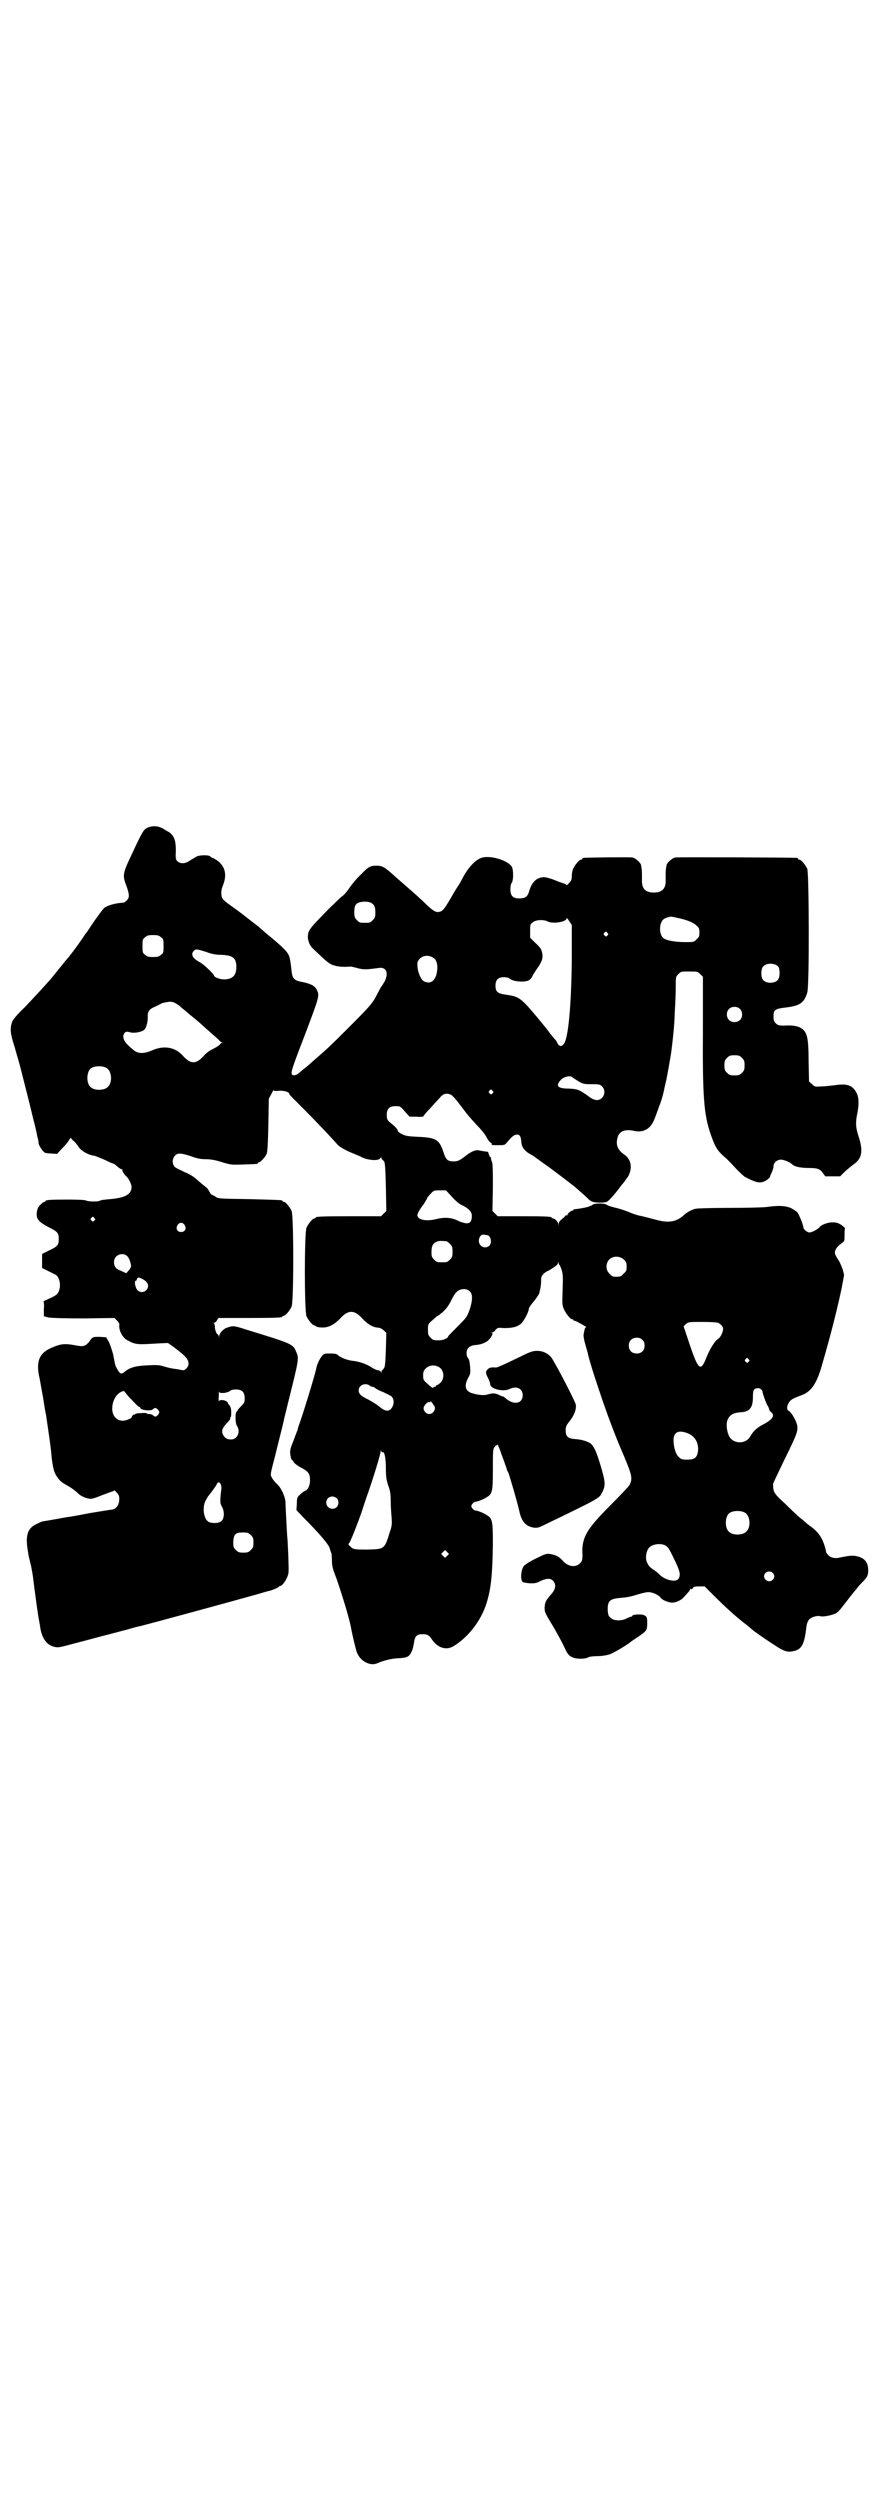 <?xml version="1.0" standalone="no"?>
<!DOCTYPE svg PUBLIC "-//W3C//DTD SVG 20010904//EN"
 "http://www.w3.org/TR/2001/REC-SVG-20010904/DTD/svg10.dtd">
<svg version="1.0" xmlns="http://www.w3.org/2000/svg"
 width="1000pt" height="2850pt" viewBox="0 0 1000 2850"
 preserveAspectRatio="xMidYMid meet">
<g transform="translate(0,2850) scale(0.5,-0.5)"
fill="#000000" stroke="none">
<path d="M333 3811 c-6 -4 -10 -10 -34 -62 -19 -40 -20 -45 -11 -68 7 -20 8
-27 1 -34 -3 -3 -6 -5 -7 -5 -18 -1 -37 -6 -44 -12 -3 -2 -13 -16 -23 -30 -10
-15 -18 -27 -19 -28 -1 -1 -4 -5 -7 -10 -13 -19 -25 -35 -30 -41 -1 -2 -3 -4
-5 -6 -10 -12 -37 -46 -39 -48 -1 -1 -9 -10 -18 -20 -9 -10 -27 -29 -40 -43
-14 -13 -26 -27 -28 -31 -6 -13 -6 -26 0 -46 3 -10 6 -19 6 -20 0 -1 5 -17 10
-35 11 -43 23 -90 31 -124 4 -15 8 -32 9 -39 2 -6 3 -13 3 -15 0 -5 9 -19 14
-22 2 -1 9 -2 16 -2 l12 -1 12 13 c7 7 14 15 15 18 l4 6 5 -6 c4 -2 9 -9 12
-13 5 -10 24 -21 37 -22 3 -1 14 -5 25 -10 10 -5 19 -9 19 -8 1 0 4 -3 8 -6 4
-4 9 -7 11 -7 1 0 2 -1 1 -2 -1 -1 5 -11 9 -14 5 -4 12 -18 12 -24 0 -17 -14
-25 -49 -28 -11 -1 -22 -2 -24 -4 -3 -2 -27 -2 -31 1 -2 1 -15 2 -42 2 -40 0
-50 -1 -50 -3 0 -1 -1 -2 -3 -2 -1 0 -5 -3 -9 -7 -5 -5 -7 -9 -8 -17 -2 -15 4
-22 27 -34 20 -10 23 -13 23 -27 0 -14 -3 -17 -22 -26 l-16 -8 0 -16 0 -16 16
-8 c8 -4 17 -8 18 -10 6 -7 8 -20 6 -29 -4 -14 -6 -15 -33 -27 -3 -2 -5 -3 -4
-3 1 0 2 -6 1 -17 l0 -16 11 -3 c9 -1 33 -2 81 -2 l69 1 6 -6 c4 -4 6 -8 5
-11 -1 -12 8 -29 19 -34 18 -10 22 -10 70 -7 l22 1 10 -7 c30 -22 37 -30 37
-41 0 -3 -2 -7 -5 -10 -5 -5 -6 -5 -19 -2 -16 2 -20 3 -34 7 -9 3 -16 3 -36 2
-26 -1 -41 -5 -52 -15 -8 -6 -10 -5 -17 7 -5 9 -4 8 -9 33 -3 11 -7 23 -10 29
l-6 10 -15 1 c-14 0 -15 0 -20 -6 -2 -3 -5 -7 -5 -7 -1 -1 -4 -4 -7 -6 -7 -3
-8 -3 -25 0 -21 4 -31 3 -48 -4 -31 -12 -40 -30 -33 -66 2 -7 5 -28 9 -48 3
-20 6 -38 7 -41 1 -8 9 -60 10 -71 1 -5 2 -18 3 -28 3 -22 5 -32 12 -42 7 -10
9 -12 27 -22 8 -5 16 -11 19 -14 6 -7 17 -12 27 -14 7 -1 12 1 30 8 13 5 24 9
25 9 1 0 2 1 2 2 0 1 3 -1 6 -5 5 -5 6 -8 6 -15 0 -13 -7 -23 -17 -24 -3 0
-26 -4 -51 -8 -25 -5 -48 -9 -51 -9 -5 -1 -44 -8 -57 -10 -3 -1 -9 -4 -15 -7
-18 -9 -23 -25 -18 -57 2 -13 3 -18 3 -18 0 0 1 -2 1 -4 1 -2 2 -9 4 -16 1 -6
4 -20 5 -31 3 -25 12 -91 13 -92 0 -1 1 -6 2 -11 3 -28 14 -44 30 -49 11 -3
12 -3 45 6 38 10 31 8 68 18 17 4 41 11 54 14 13 4 28 8 34 9 16 4 197 53 268
73 13 4 24 7 25 7 5 1 21 8 21 9 0 1 1 2 3 2 6 0 19 21 19 32 1 7 -2 79 -3 80
0 1 -1 17 -2 36 -1 19 -2 39 -2 44 -1 13 -11 34 -20 41 -4 4 -9 10 -11 14 -4
7 -4 6 8 52 3 13 18 72 19 77 0 3 5 20 9 38 27 108 26 104 19 121 -7 17 -11
18 -115 50 -25 8 -28 9 -42 4 -8 -2 -18 -13 -18 -19 -1 -5 -1 -5 -1 0 -1 2 -2
4 -3 4 -2 0 -6 10 -6 17 0 4 -1 7 -2 8 -2 0 -2 1 0 1 2 0 5 2 7 6 l3 5 68 0
c67 0 78 1 78 3 0 1 1 2 3 2 4 0 14 12 18 21 5 11 5 207 0 218 -4 9 -14 21
-18 21 -2 0 -3 1 -3 2 0 2 -1 2 -76 4 -69 1 -71 1 -77 6 -4 2 -7 4 -8 4 -1 0
-4 4 -6 8 -2 4 -5 8 -7 9 -1 1 -9 7 -17 14 -11 10 -18 15 -33 21 -10 5 -21 10
-22 12 -6 7 -5 19 1 25 6 7 14 6 36 -1 13 -5 22 -7 34 -7 11 0 23 -2 38 -7 20
-6 22 -6 49 -5 31 1 32 1 32 3 0 1 1 2 3 2 3 0 14 12 17 19 2 4 3 23 4 66 l1
60 6 11 c3 6 5 10 5 8 0 -1 3 -2 12 -1 13 1 24 -3 24 -8 0 -1 14 -15 31 -32
28 -28 66 -68 78 -82 5 -6 21 -15 37 -21 4 -2 13 -5 20 -9 16 -7 37 -8 41 -2
3 3 3 3 3 0 0 -1 1 -3 2 -3 0 0 2 -2 4 -4 2 -4 3 -16 4 -59 l1 -54 -6 -6 -6
-6 -69 0 c-69 0 -80 -1 -80 -3 0 -1 -1 -2 -3 -2 -4 0 -14 -12 -18 -21 -5 -11
-5 -191 0 -202 4 -9 14 -21 18 -21 2 0 3 -1 3 -2 0 0 2 -1 6 -2 20 -3 33 3 50
20 18 20 32 20 50 0 12 -13 24 -20 35 -21 5 0 9 -2 14 -6 l6 -6 -1 -38 c-1
-29 -2 -39 -4 -42 -2 -3 -4 -5 -4 -5 -1 0 -2 -2 -2 -3 0 -4 0 -4 -2 0 -1 1 -4
3 -7 3 -2 0 -8 3 -13 6 -12 8 -27 13 -41 15 -14 1 -31 8 -36 13 -3 3 -6 4 -18
4 -13 0 -14 0 -19 -6 -5 -6 -11 -18 -13 -29 -3 -15 -33 -113 -40 -130 -1 -3
-2 -7 -2 -8 0 -1 -5 -12 -9 -24 -8 -20 -9 -23 -8 -33 1 -6 2 -11 3 -12 1 0 4
-3 5 -6 2 -3 10 -9 18 -13 15 -8 19 -13 19 -28 0 -11 -4 -21 -11 -24 -3 -1 -8
-5 -12 -9 -6 -5 -7 -7 -7 -20 l-1 -15 18 -19 c35 -35 55 -59 58 -68 1 -5 3
-10 4 -12 0 -2 1 -9 1 -17 0 -11 2 -19 10 -39 12 -35 30 -92 34 -116 4 -21 10
-44 12 -51 7 -22 31 -35 48 -27 14 6 30 10 44 11 22 1 28 3 33 14 3 5 5 15 6
21 2 15 6 20 19 20 12 0 15 -2 22 -12 13 -19 32 -25 48 -16 34 20 64 58 77
100 10 34 13 63 14 133 0 52 -1 59 -13 66 -7 5 -22 11 -27 11 -2 0 -5 3 -7 5
-3 5 -3 5 0 10 2 2 5 5 7 5 5 0 20 6 27 11 12 7 13 14 13 64 0 39 0 45 4 50 2
3 4 4 5 4 0 -1 1 0 1 2 0 2 3 -5 7 -15 3 -10 9 -24 11 -31 3 -7 4 -12 4 -12 0
0 1 -3 3 -6 3 -7 21 -69 25 -87 5 -25 15 -36 33 -39 9 -1 12 0 28 8 122 59
122 59 128 72 8 15 8 23 -2 57 -10 34 -15 45 -22 53 -6 6 -22 11 -38 12 -16 1
-21 6 -21 20 0 8 1 11 10 22 10 13 15 27 13 37 -3 10 -42 86 -55 106 -8 10
-19 16 -33 16 -9 0 -14 -1 -38 -13 -15 -7 -33 -16 -40 -19 -7 -3 -14 -6 -16
-6 -9 1 -15 0 -19 -4 -5 -6 -5 -8 1 -20 3 -6 5 -12 5 -14 0 -11 30 -18 44 -11
16 8 30 1 30 -14 0 -20 -21 -23 -39 -7 -2 2 -5 4 -6 4 -1 0 -6 2 -10 4 -9 4
-14 4 -27 0 -8 -2 -23 0 -35 4 -14 5 -17 17 -7 35 5 9 5 11 4 26 -1 10 -2 16
-5 19 -2 2 -3 7 -3 11 0 10 6 16 17 18 13 1 19 3 27 7 9 5 18 19 14 21 -2 0
-2 1 0 1 2 0 6 2 8 6 5 5 6 5 20 4 17 0 28 2 37 9 7 5 19 28 19 35 0 2 4 8 9
14 7 8 17 23 15 23 0 0 1 4 2 8 1 4 2 13 2 19 0 9 1 11 6 16 3 3 8 6 11 7 4 2
13 8 18 12 2 1 3 4 4 6 0 3 1 3 1 0 0 -3 1 -5 2 -5 0 0 3 -5 5 -12 3 -10 3
-16 2 -46 -1 -32 -1 -33 3 -43 5 -11 15 -23 19 -23 2 0 3 -1 3 -2 0 -2 1 -2 1
-1 1 0 4 -1 8 -3 3 -2 10 -5 14 -8 4 -2 7 -4 6 -4 -3 0 -4 -5 -6 -16 -1 -3 1
-14 4 -24 3 -11 6 -20 6 -22 2 -10 14 -49 22 -72 5 -15 10 -30 11 -33 1 -3 6
-17 11 -31 5 -14 12 -32 15 -40 3 -8 13 -33 23 -56 18 -43 20 -51 13 -65 -1
-3 -20 -23 -41 -44 -47 -47 -62 -67 -66 -93 -1 -5 -1 -12 -1 -15 1 -18 0 -22
-5 -27 -11 -11 -28 -8 -40 6 -8 9 -16 13 -29 15 -8 1 -11 0 -31 -10 -13 -6
-25 -14 -28 -17 -7 -9 -9 -31 -3 -37 1 -1 8 -2 16 -3 11 0 15 0 24 5 15 7 24
7 30 0 7 -9 5 -19 -6 -31 -12 -14 -13 -17 -14 -29 0 -10 0 -11 15 -36 7 -11
26 -45 33 -61 5 -10 9 -14 14 -16 9 -5 29 -5 37 -1 3 2 12 3 22 3 9 0 21 2 27
4 9 3 41 22 49 29 1 1 10 7 19 13 17 12 18 13 18 30 0 13 -1 15 -9 18 -6 2
-25 1 -25 -2 0 -1 -1 -2 -3 -2 -1 0 -6 -2 -10 -4 -11 -6 -29 -6 -36 1 -5 4 -6
6 -7 16 -1 23 4 28 31 30 13 1 23 3 35 7 10 3 22 6 26 6 10 0 23 -6 28 -12 3
-6 19 -12 27 -12 9 0 21 6 26 12 3 3 7 8 10 11 3 3 5 7 5 8 0 1 1 1 2 0 1 -1
3 0 4 2 1 3 4 4 15 4 l12 0 22 -22 c26 -26 48 -46 70 -63 9 -7 16 -13 17 -14
2 -2 27 -20 49 -34 24 -16 31 -18 47 -14 17 4 23 18 27 55 1 7 3 13 6 16 4 6
18 10 26 8 6 -2 25 2 34 6 5 2 12 10 21 22 22 29 25 31 31 39 3 4 8 9 10 11
10 10 13 15 13 26 0 19 -8 29 -27 33 -9 2 -17 1 -37 -3 -11 -3 -20 -1 -26 4
-3 3 -6 7 -6 8 0 2 -2 10 -5 19 -6 17 -15 29 -32 41 -4 3 -8 6 -9 7 -1 1 -6 6
-13 11 -7 6 -22 20 -35 33 -21 19 -24 24 -26 31 -1 5 -1 11 -1 14 1 3 12 26
24 51 31 63 33 69 31 82 -2 11 -14 31 -19 33 -7 3 -4 16 4 24 5 4 7 5 25 12
20 7 33 24 44 60 17 58 34 121 47 182 l6 32 -3 12 c-2 6 -6 15 -8 19 -8 12
-10 16 -10 20 0 7 6 15 15 21 7 5 7 5 7 18 0 7 0 14 1 15 1 2 -3 5 -8 9 -8 5
-12 6 -21 6 -11 0 -26 -6 -29 -11 -3 -4 -17 -12 -23 -12 -5 0 -14 7 -14 12 0
5 -9 27 -13 33 -2 3 -9 7 -14 10 -12 6 -30 7 -57 3 -8 -1 -46 -2 -85 -2 -40 0
-73 -1 -77 -2 -9 -2 -21 -9 -27 -15 -18 -16 -36 -18 -67 -9 -12 3 -26 7 -32 8
-6 1 -14 4 -17 5 -17 7 -29 11 -42 14 -7 2 -15 4 -17 6 -5 4 -29 4 -33 0 -2
-2 -3 -3 -3 -2 0 1 -1 0 -3 -1 -2 -2 -23 -6 -34 -7 -2 0 -3 0 -3 -1 0 -1 -1
-2 -2 -2 -4 0 -12 -7 -12 -10 0 -1 -1 -2 -2 -1 -1 1 -2 0 -2 0 0 -1 -4 -5 -8
-8 -5 -4 -8 -8 -8 -11 l-1 -5 0 5 c-1 5 -8 12 -12 12 -2 0 -3 1 -3 2 0 2 -10
3 -67 3 l-56 0 -6 6 -6 6 1 52 c0 37 0 54 -2 60 -2 4 -3 9 -2 10 0 0 -1 1 -2
1 -1 0 -2 3 -3 6 -1 3 -2 6 -3 6 -9 1 -14 2 -19 3 -8 2 -18 -2 -32 -13 -14
-11 -18 -12 -27 -12 -13 0 -17 4 -22 19 -10 31 -17 35 -57 37 -24 1 -30 2 -38
6 -6 3 -10 6 -10 8 1 2 -5 9 -19 20 -5 5 -6 7 -6 16 0 14 6 20 20 20 10 0 11
0 21 -12 l11 -12 15 0 c8 -1 15 0 16 0 0 1 7 10 16 19 9 10 19 21 22 24 7 9
14 11 23 8 6 -2 12 -9 36 -41 5 -7 17 -20 26 -30 10 -10 19 -21 22 -28 3 -5 7
-11 9 -11 2 -1 3 -3 2 -4 0 -2 3 -2 15 -2 14 0 15 0 20 6 10 12 15 17 21 18 8
1 11 -3 12 -18 1 -11 8 -20 21 -27 4 -2 9 -5 11 -7 3 -2 11 -8 18 -13 12 -8
49 -36 72 -54 9 -8 24 -21 30 -27 7 -7 12 -9 27 -9 11 0 16 1 19 4 5 4 16 17
23 26 3 4 7 10 10 13 3 3 8 11 12 16 11 19 8 40 -9 51 -14 10 -19 21 -15 37 3
15 16 21 36 17 24 -6 41 5 49 28 3 7 7 19 10 27 6 15 10 30 12 41 1 4 2 10 3
13 2 7 11 57 13 72 6 48 7 65 8 93 1 15 2 38 2 52 0 25 0 25 6 31 6 6 6 6 25
6 18 0 19 0 25 -6 l6 -6 0 -118 c-1 -156 2 -196 18 -242 11 -31 15 -37 36 -55
3 -3 13 -13 21 -22 9 -9 19 -19 22 -20 23 -12 32 -14 42 -10 6 2 14 9 14 11 0
1 2 6 4 10 2 4 4 11 4 14 0 8 8 15 17 15 7 0 21 -6 26 -11 5 -5 19 -8 37 -8
20 0 26 -2 33 -12 l5 -7 17 0 17 0 10 10 c5 5 14 12 19 16 21 14 24 31 13 65
-7 21 -7 33 -3 52 4 20 4 35 -1 46 -9 18 -21 23 -48 19 -9 -1 -24 -3 -32 -3
-16 -1 -16 -1 -22 5 l-7 6 -1 46 c0 50 -3 63 -12 72 -7 7 -19 10 -34 10 -21
-1 -24 0 -29 5 -4 4 -5 7 -5 15 0 16 3 18 29 21 32 4 41 11 48 34 5 15 4 271
0 282 -4 9 -14 21 -18 21 -2 0 -3 1 -3 2 0 1 -1 2 -2 2 -6 1 -271 2 -278 1 -7
-1 -20 -13 -20 -18 0 -1 -1 -4 -1 -6 -1 -5 -1 -12 -1 -27 1 -20 -8 -29 -27
-29 -19 0 -28 9 -27 29 0 15 0 22 -1 27 0 2 -1 5 -1 6 0 5 -13 17 -20 18 -6 1
-105 0 -111 -1 -2 0 -3 -1 -3 -2 0 -1 -1 -2 -3 -2 -4 0 -14 -12 -18 -21 -2 -4
-3 -12 -3 -16 0 -8 -1 -11 -6 -16 -3 -4 -6 -6 -6 -5 0 1 -2 2 -4 3 -3 1 -13 4
-22 8 -10 4 -21 7 -25 7 -17 0 -28 -11 -34 -31 -3 -12 -8 -16 -17 -17 -19 -2
-26 4 -26 20 0 7 1 13 3 15 4 6 4 27 1 35 -5 14 -45 28 -67 23 -15 -3 -33 -22
-46 -47 -3 -6 -7 -13 -9 -16 -2 -3 -10 -15 -17 -28 -16 -27 -19 -31 -27 -33
-7 -2 -14 2 -28 15 -15 15 -31 29 -46 42 -7 6 -17 15 -23 20 -24 22 -31 27
-41 28 -19 1 -23 -1 -41 -20 -10 -9 -21 -23 -26 -30 -5 -8 -12 -16 -16 -19 -5
-3 -17 -16 -29 -27 -46 -47 -49 -50 -50 -65 0 -10 4 -21 12 -28 30 -29 37 -35
47 -38 10 -3 21 -4 35 -3 3 1 11 -1 18 -3 14 -4 21 -4 49 0 18 3 24 -11 14
-31 -3 -5 -6 -10 -7 -11 -1 -1 -6 -10 -11 -20 -10 -19 -14 -24 -70 -80 -36
-36 -46 -45 -69 -65 -8 -7 -16 -14 -17 -15 -1 -1 -6 -5 -10 -8 -4 -3 -9 -8
-12 -10 -5 -5 -13 -6 -15 -3 -3 5 -1 12 31 95 32 85 32 85 25 99 -4 8 -13 13
-32 17 -19 3 -23 8 -25 24 -1 11 -3 27 -5 33 -3 11 -13 21 -53 54 -7 6 -14 12
-16 14 -3 3 -12 9 -32 25 -3 2 -14 11 -24 18 -27 19 -29 21 -30 31 -1 7 0 12
4 23 9 23 4 41 -12 54 -6 4 -11 7 -12 7 -1 0 -4 1 -5 3 -3 4 -24 4 -32 0 -3
-2 -10 -6 -15 -9 -11 -8 -22 -8 -29 -1 -3 3 -4 6 -3 23 0 22 -3 31 -11 39 -3
3 -6 5 -7 5 0 0 -5 3 -10 6 -12 8 -29 8 -40 1z m519 -174 c3 -4 4 -9 4 -17 0
-11 -1 -13 -6 -18 -6 -6 -7 -6 -18 -6 -11 0 -12 0 -18 6 -5 5 -6 7 -6 19 0 16
4 21 19 23 12 1 20 -1 25 -7z m694 -30 c19 -4 35 -10 42 -17 6 -5 7 -7 7 -16
0 -9 -1 -11 -7 -16 -5 -6 -6 -6 -25 -6 -24 0 -46 4 -51 10 -9 8 -9 32 0 41 3
3 10 6 18 7 1 0 8 -1 16 -3z m-242 -92 c-1 -107 -8 -186 -19 -196 -5 -6 -10
-5 -14 3 -1 3 -4 7 -6 9 -2 2 -7 8 -10 12 -8 11 -9 12 -27 34 -40 48 -44 51
-74 55 -20 3 -24 7 -24 21 0 13 6 19 19 19 5 0 11 -1 13 -3 6 -5 16 -7 30 -7
14 1 18 3 24 16 2 3 5 8 7 11 13 18 15 25 14 35 -2 12 -4 15 -17 27 l-11 11 0
15 c0 14 0 16 6 20 6 6 25 7 34 2 12 -6 43 -1 43 7 0 2 3 -1 6 -6 l6 -9 0 -76z
m81 58 c3 -3 3 -3 0 -6 -3 -3 -3 -3 -6 0 -3 2 -3 3 -1 6 4 4 4 4 7 0z m-1018
-10 c6 -4 6 -6 6 -20 0 -14 0 -16 -6 -20 -4 -4 -7 -5 -18 -5 -11 0 -14 1 -18
5 -6 4 -6 6 -6 20 0 14 0 16 6 20 4 4 7 5 18 5 11 0 14 -1 18 -5z m102 -33
c13 -5 23 -7 35 -7 27 -1 35 -7 35 -28 0 -19 -9 -28 -28 -28 -10 0 -23 5 -23
9 0 3 -24 26 -32 30 -16 8 -22 18 -14 26 4 5 7 4 27 -2z m522 -16 c7 -7 8 -21
4 -37 -5 -16 -16 -21 -29 -14 -7 5 -14 22 -14 36 -1 7 1 10 5 15 9 9 24 9 34
0z m784 -18 c4 -6 4 -24 -1 -30 -7 -9 -27 -9 -34 0 -5 6 -5 24 0 30 7 9 27 9
35 0z m-1366 -89 c6 -6 12 -10 13 -11 1 -1 9 -8 19 -16 10 -8 19 -16 21 -18 2
-2 10 -9 18 -16 8 -7 17 -15 19 -17 2 -3 6 -5 7 -6 3 -1 3 -1 0 -1 -2 0 -4 -2
-5 -4 -2 -2 -8 -6 -16 -10 -7 -3 -16 -10 -20 -15 -18 -20 -30 -20 -48 0 -17
19 -42 24 -68 13 -23 -10 -36 -9 -48 3 -3 2 -7 6 -9 8 -8 7 -13 18 -10 24 3 7
6 8 16 5 9 -2 25 1 31 6 4 4 8 16 8 28 -1 13 3 19 15 24 5 2 12 6 16 8 4 2 12
3 18 4 9 0 11 -1 23 -9z m1278 -7 c7 -6 7 -19 1 -25 -6 -7 -19 -7 -25 -1 -7 6
-7 19 -1 25 6 7 19 7 25 1z m5 -112 c5 -5 6 -7 6 -17 0 -10 -1 -12 -6 -17 -5
-5 -7 -6 -17 -6 -10 0 -12 1 -17 6 -5 5 -6 7 -6 17 0 10 1 12 6 17 5 5 7 6 17
6 10 0 12 -1 17 -6z m-1449 -23 c12 -7 14 -33 3 -43 -8 -9 -32 -9 -40 0 -9 8
-9 32 0 41 7 7 27 8 37 2z m1062 -21 c3 -2 5 -4 17 -11 9 -5 12 -5 31 -5 14 0
16 -1 20 -5 7 -7 7 -19 0 -26 -8 -8 -18 -7 -33 5 -20 14 -23 15 -43 16 -27 0
-31 7 -16 22 8 6 20 8 24 4z m-182 -31 c3 -3 3 -3 0 -6 -3 -3 -3 -3 -6 0 -3 2
-3 3 -1 6 4 4 4 4 7 0z m-93 -241 c7 -8 17 -17 22 -19 17 -8 24 -16 24 -25 0
-13 -4 -18 -14 -17 -5 1 -13 3 -18 6 -14 7 -30 8 -47 4 -18 -5 -37 -4 -43 3
-3 5 -3 5 0 12 2 4 7 12 12 18 4 7 8 13 8 14 0 1 3 5 8 10 7 8 8 8 21 8 l14 0
13 -14z m-815 -49 c3 -3 3 -3 0 -6 -3 -3 -3 -3 -6 0 -3 2 -3 3 -1 6 4 4 4 4 7
0z m206 -16 c5 -8 1 -16 -8 -16 -9 0 -13 8 -8 16 2 3 5 5 8 5 3 0 6 -2 8 -5z
m689 -23 c9 0 13 -17 6 -24 -9 -9 -24 -2 -24 11 0 8 5 15 11 14 2 0 5 -1 7 -1z
m-92 -14 c1 0 5 -3 8 -6 5 -5 6 -7 6 -18 0 -11 -1 -13 -6 -18 -6 -6 -7 -6 -18
-6 -11 0 -12 0 -18 6 -5 5 -6 7 -6 17 0 14 3 20 12 24 5 2 8 2 22 1z m-729
-33 c4 -3 8 -11 10 -23 0 -2 -2 -7 -5 -10 l-6 -7 -11 5 c-13 5 -17 10 -17 21
0 14 17 23 29 14z m1134 -9 c5 -5 6 -7 6 -16 0 -9 -1 -11 -7 -16 -5 -6 -7 -7
-16 -7 -9 0 -11 1 -16 7 -9 8 -9 23 -1 32 9 9 24 9 34 0z m-1089 -51 c11 -12
-5 -30 -19 -20 -6 4 -10 23 -5 23 1 0 2 1 2 3 0 1 1 3 3 4 3 1 15 -5 19 -10z
m738 -22 c6 -6 6 -20 -1 -41 -6 -16 -6 -17 -27 -38 -12 -12 -22 -22 -22 -23 0
-4 -12 -9 -20 -9 -13 0 -14 0 -20 6 -5 5 -6 7 -6 18 0 12 0 13 8 20 9 8 13 12
15 12 0 0 3 2 5 4 11 8 18 17 25 31 4 8 9 17 12 19 9 9 24 9 31 1z m566 -71
c8 -5 11 -9 11 -14 0 -7 -6 -20 -12 -23 -7 -5 -18 -22 -26 -42 -13 -33 -18
-30 -38 29 l-14 42 5 5 c6 5 7 5 38 5 22 0 33 -1 36 -2z m-173 -39 c4 -4 5 -7
5 -13 0 -11 -7 -18 -18 -18 -11 0 -18 7 -18 18 0 11 7 18 18 18 6 0 9 -1 13
-5z m242 -44 c3 -3 3 -3 0 -6 -3 -3 -3 -3 -6 0 -3 2 -3 3 -1 6 4 4 4 4 7 0z
m-702 -21 c8 -8 8 -24 0 -32 -3 -3 -7 -6 -8 -6 -2 0 -3 -1 -3 -2 0 -1 -1 -2
-3 -2 -1 0 -3 -1 -3 -2 -1 -1 -6 2 -12 8 -10 9 -11 9 -11 20 0 8 1 11 6 16 9
9 24 9 34 0z m-162 -39 c2 -2 5 -3 7 -3 1 0 4 -1 6 -3 2 -2 10 -6 18 -9 8 -4
17 -8 19 -10 6 -6 6 -17 1 -25 -6 -10 -15 -10 -29 2 -6 5 -18 12 -25 16 -17 8
-22 13 -22 21 0 12 15 18 25 11z m893 -9 c2 -2 3 -4 3 -6 1 -5 7 -23 11 -30 2
-3 4 -8 4 -9 0 -2 2 -5 5 -7 9 -8 2 -17 -19 -28 -14 -7 -23 -16 -29 -27 -10
-18 -38 -18 -48 0 -5 10 -7 24 -5 34 4 14 13 20 31 21 20 1 28 10 28 34 0 11
1 16 3 18 4 4 12 4 16 0z m-1225 -8 c6 1 12 3 14 5 2 2 7 3 13 3 14 0 20 -6
20 -20 0 -10 -1 -11 -9 -19 -5 -5 -8 -9 -7 -9 0 0 0 -1 -2 -2 -4 -2 -4 -28 1
-34 8 -13 0 -30 -14 -30 -9 0 -14 3 -18 10 -5 9 -2 16 8 27 5 5 9 10 8 11 -1
1 0 2 0 2 3 0 3 16 1 23 -2 4 -4 7 -4 7 -1 0 -2 1 -2 2 0 7 -19 11 -21 5 0 -2
-1 3 0 12 0 9 0 14 0 11 1 -4 2 -4 12 -4z m-216 -10 c18 -19 22 -23 24 -22 0
0 1 -1 1 -2 0 -5 24 -8 29 -3 4 4 7 4 12 -2 3 -5 3 -5 0 -10 -5 -6 -8 -6 -12
-2 -2 2 -6 3 -9 3 -3 0 -6 1 -6 2 0 0 -6 1 -13 0 -8 0 -13 -1 -13 -3 0 -1 -1
-1 -1 0 -2 1 -7 -4 -7 -7 0 -1 -4 -3 -9 -5 -18 -7 -33 3 -35 22 -1 19 8 36 21
42 5 2 6 2 8 -1 1 -1 5 -7 10 -12z m694 -18 c7 -6 0 -20 -10 -20 -7 0 -13 7
-13 13 0 6 9 16 13 14 2 0 3 0 3 2 0 1 1 0 2 -2 2 -2 4 -5 5 -7z m577 -63 c18
-6 27 -21 26 -40 -2 -16 -7 -21 -25 -21 -12 0 -14 1 -19 6 -7 6 -12 23 -12 38
0 18 10 24 30 17z m-693 -44 c4 1 7 -14 7 -38 0 -17 1 -24 5 -37 5 -13 6 -21
6 -36 0 -10 1 -27 2 -37 1 -16 1 -20 -4 -34 -12 -39 -12 -39 -50 -40 -30 0
-34 0 -41 8 -4 3 -4 4 -1 8 4 5 28 68 32 83 1 2 5 16 11 32 14 41 28 87 28 93
1 5 1 5 1 1 1 -2 2 -4 4 -3z m-368 -82 c-4 -31 -3 -35 1 -42 6 -10 6 -27 -1
-33 -5 -5 -21 -6 -29 -2 -11 6 -15 30 -8 47 3 5 6 11 7 12 3 3 19 25 19 26 0
1 1 2 2 4 5 4 9 -3 9 -12z m263 -23 c5 -5 5 -15 0 -20 -9 -9 -24 -2 -24 10 0
8 6 14 14 14 3 0 8 -2 10 -4z m931 -33 c12 -7 14 -33 3 -43 -8 -9 -32 -9 -40
0 -9 8 -9 32 0 41 7 7 27 8 37 2z m-1127 -51 c5 -5 6 -7 6 -17 0 -10 -1 -12
-6 -17 -5 -5 -7 -6 -17 -6 -10 0 -12 1 -17 6 -6 6 -6 7 -6 19 1 17 5 21 22 21
11 0 13 -1 18 -6z m944 -23 c7 -3 10 -8 20 -29 15 -30 17 -39 11 -48 -6 -8
-29 -3 -42 9 -3 4 -9 8 -13 11 -10 6 -15 12 -18 22 -2 9 0 22 6 29 7 8 24 11
36 6z m-496 -24 l-5 -5 -4 4 -5 5 4 4 5 5 4 -4 5 -5 -4 -4z m742 -39 c5 -5 5
-11 0 -16 -10 -10 -27 5 -16 16 4 4 12 4 16 0z"/>
</g>
</svg>
